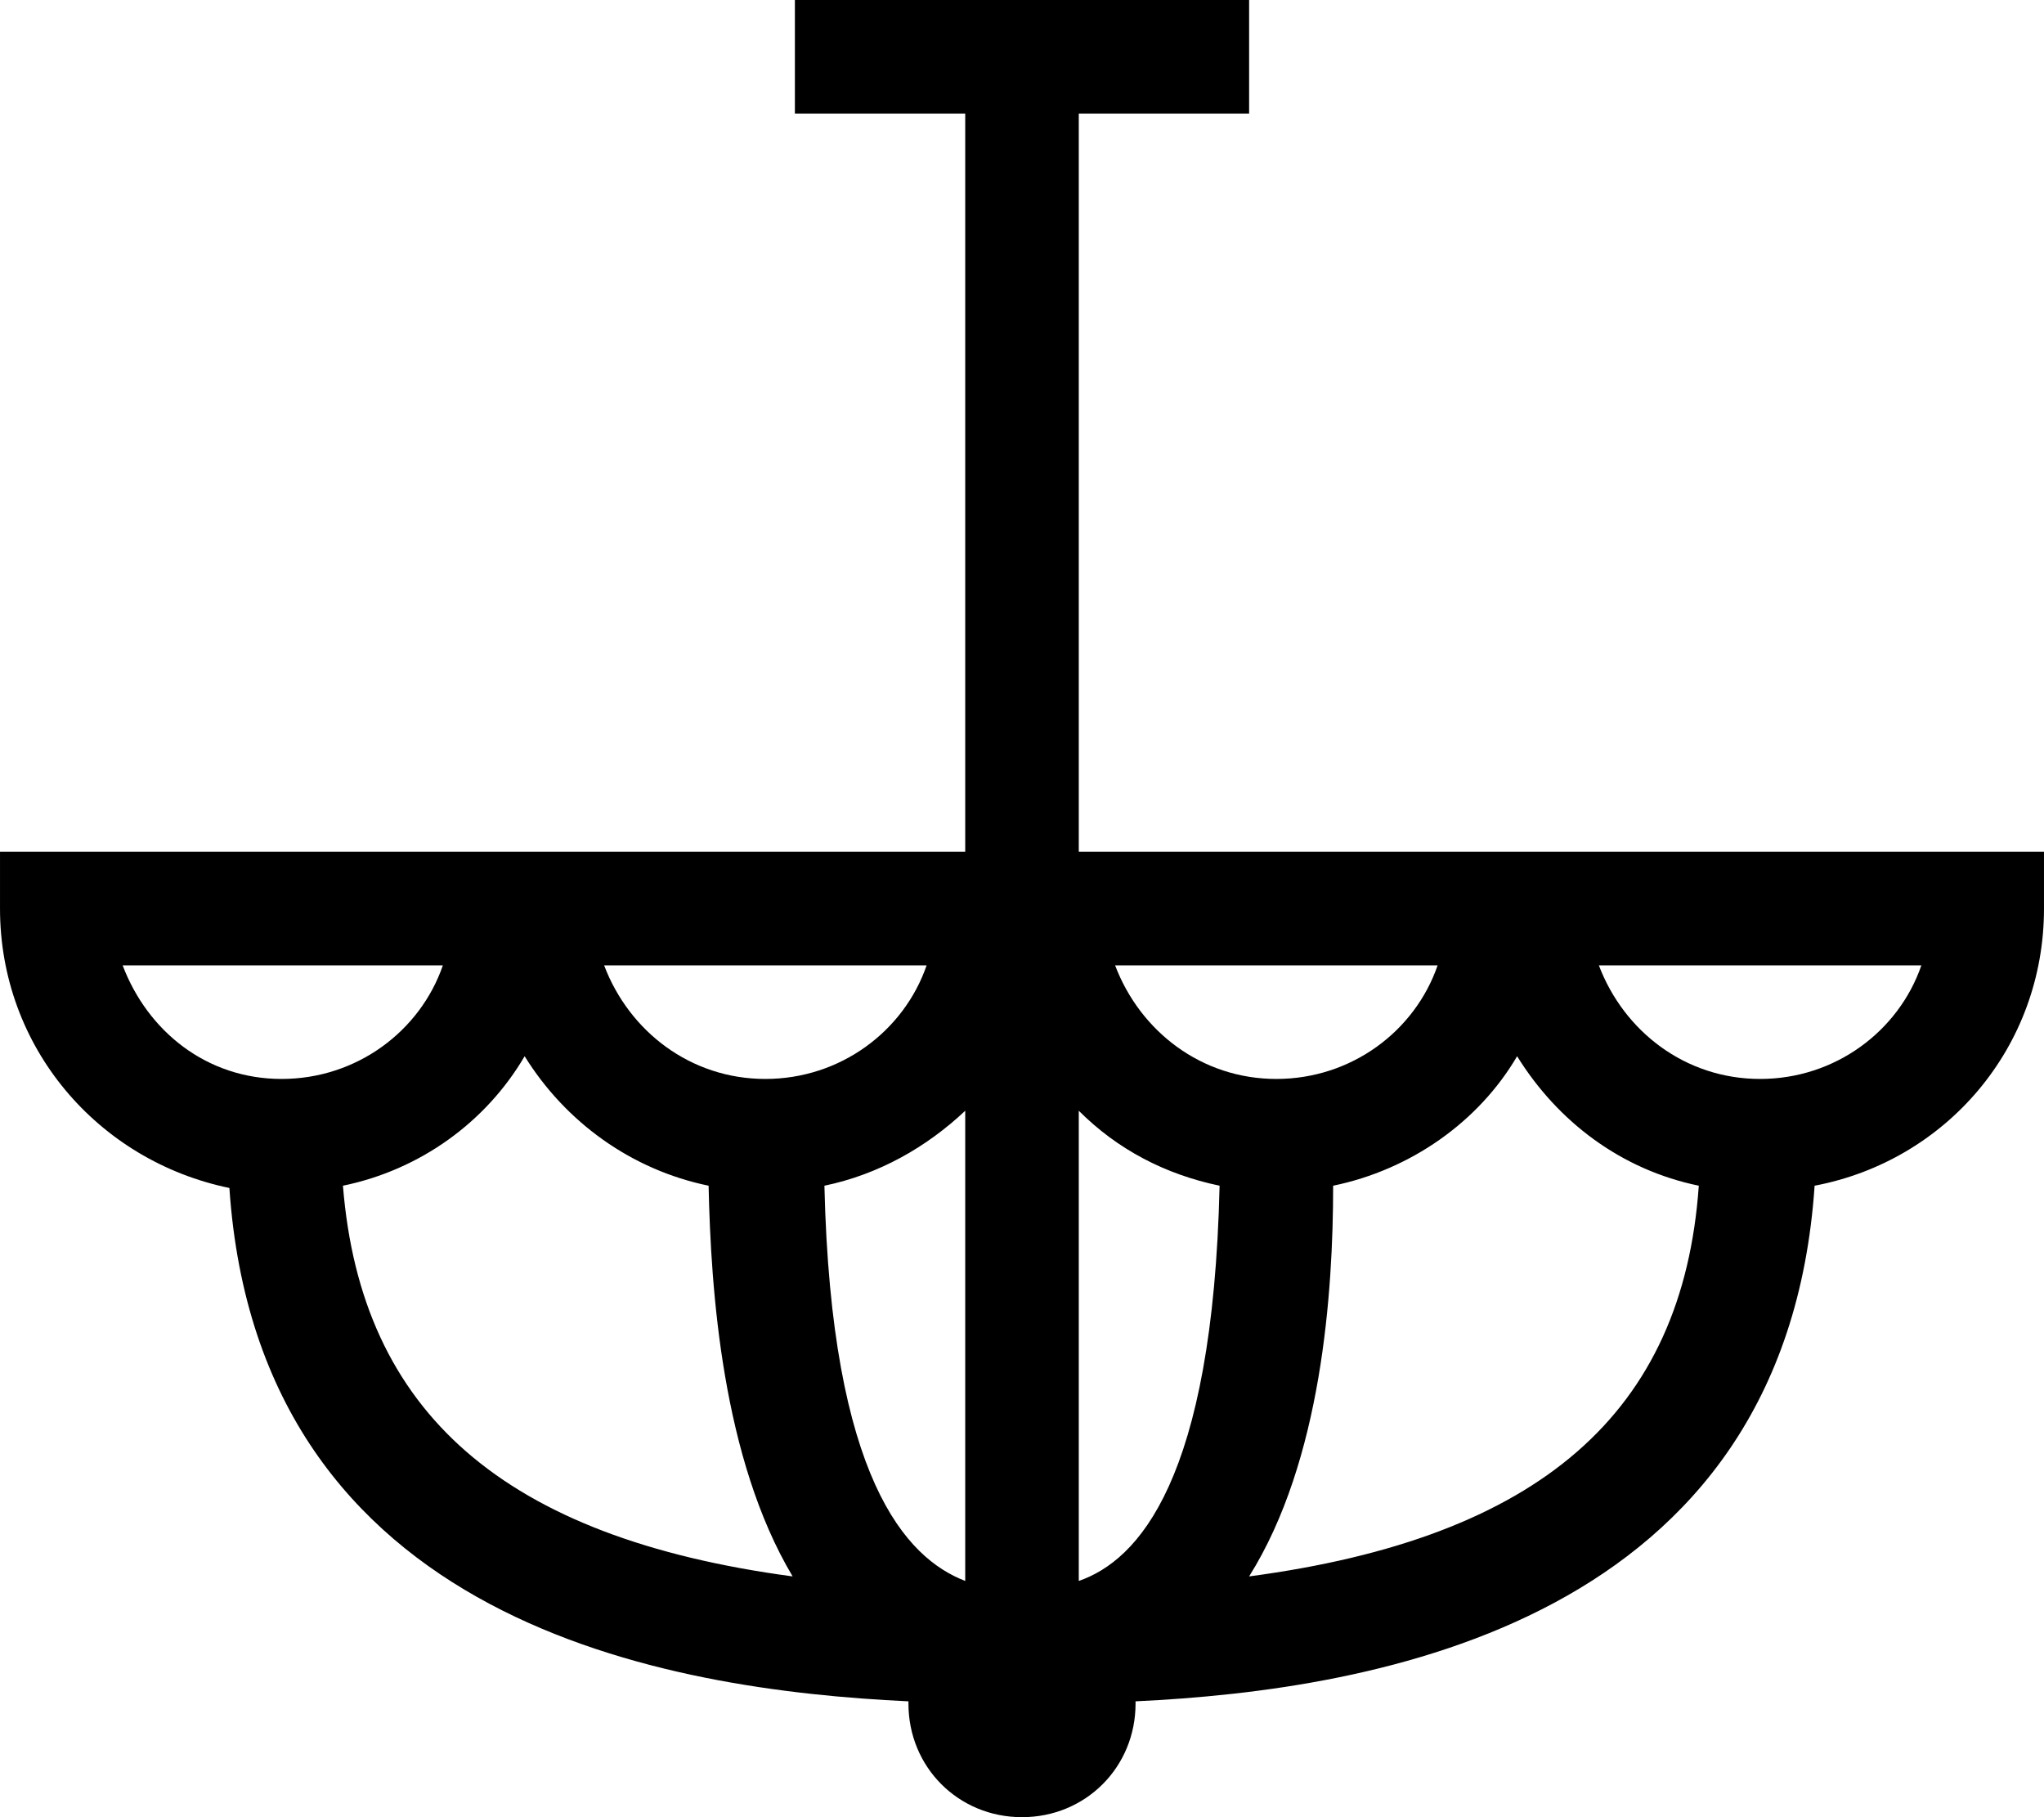<?xml version="1.0" encoding="utf-8"?>
<!-- Generator: Adobe Illustrator 17.0.0, SVG Export Plug-In . SVG Version: 6.00 Build 0)  -->
<!DOCTYPE svg PUBLIC "-//W3C//DTD SVG 1.1//EN" "http://www.w3.org/Graphics/SVG/1.1/DTD/svg11.dtd">
<svg version="1.1" id="Слой_1" xmlns="http://www.w3.org/2000/svg" xmlns:xlink="http://www.w3.org/1999/xlink" x="0px" y="0px"
	 width="205.042px" height="182.259px" viewBox="-51.225 -60.389 205.042 182.259"
	 enable-background="new -51.225 -60.389 205.042 182.259" xml:space="preserve">
<path d="M56.992,25.045v-74.043h17.087v-11.391H28.514v11.391h17.087v74.043h-96.825v5.696c0,13.897,9.796,25.288,23.01,28.022
	c2.962,43.742,43.97,50.349,68.119,51.488v0.228c0,6.379,5.012,11.391,11.391,11.391s11.391-5.012,11.391-11.391v-0.228
	c24.149-1.139,65.158-7.974,68.119-51.716c13.214-2.506,23.01-13.897,23.01-27.795v-5.696H56.992z M41.728,36.436
	c-2.278,6.607-8.657,11.391-16.176,11.391S11.883,43.043,9.377,36.436H41.728z M-38.922,36.436h32.123
	c-2.278,6.607-8.657,11.391-16.176,11.391S-36.416,43.043-38.922,36.436z M-16.823,58.535c7.746-1.595,14.353-6.379,18.226-12.986
	c4.101,6.607,10.708,11.391,18.454,12.986c0.228,10.48,1.367,27.339,8.429,39.186C-0.648,93.848-15.001,81.318-16.823,58.535z
	 M45.601,98.177c-5.923-2.278-13.442-10.252-14.125-39.641c5.468-1.139,10.252-3.873,14.125-7.518V98.177z M92.988,36.436
	c-2.278,6.607-8.657,11.391-16.176,11.391c-7.518,0-13.669-4.784-16.176-11.391H92.988z M56.992,98.177v-47.16
	c3.873,3.873,8.657,6.379,14.125,7.518C70.434,88.152,62.915,96.126,56.992,98.177z M74.079,97.721
	c7.29-11.619,8.429-28.478,8.429-39.186c7.746-1.595,14.581-6.379,18.454-12.986c4.101,6.607,10.48,11.391,18.226,12.986
	C117.593,81.318,103.24,93.848,74.079,97.721z M141.515,36.436c-2.278,6.607-8.657,11.391-16.175,11.391
	s-13.669-4.784-16.176-11.391H141.515z"/>
</svg>
